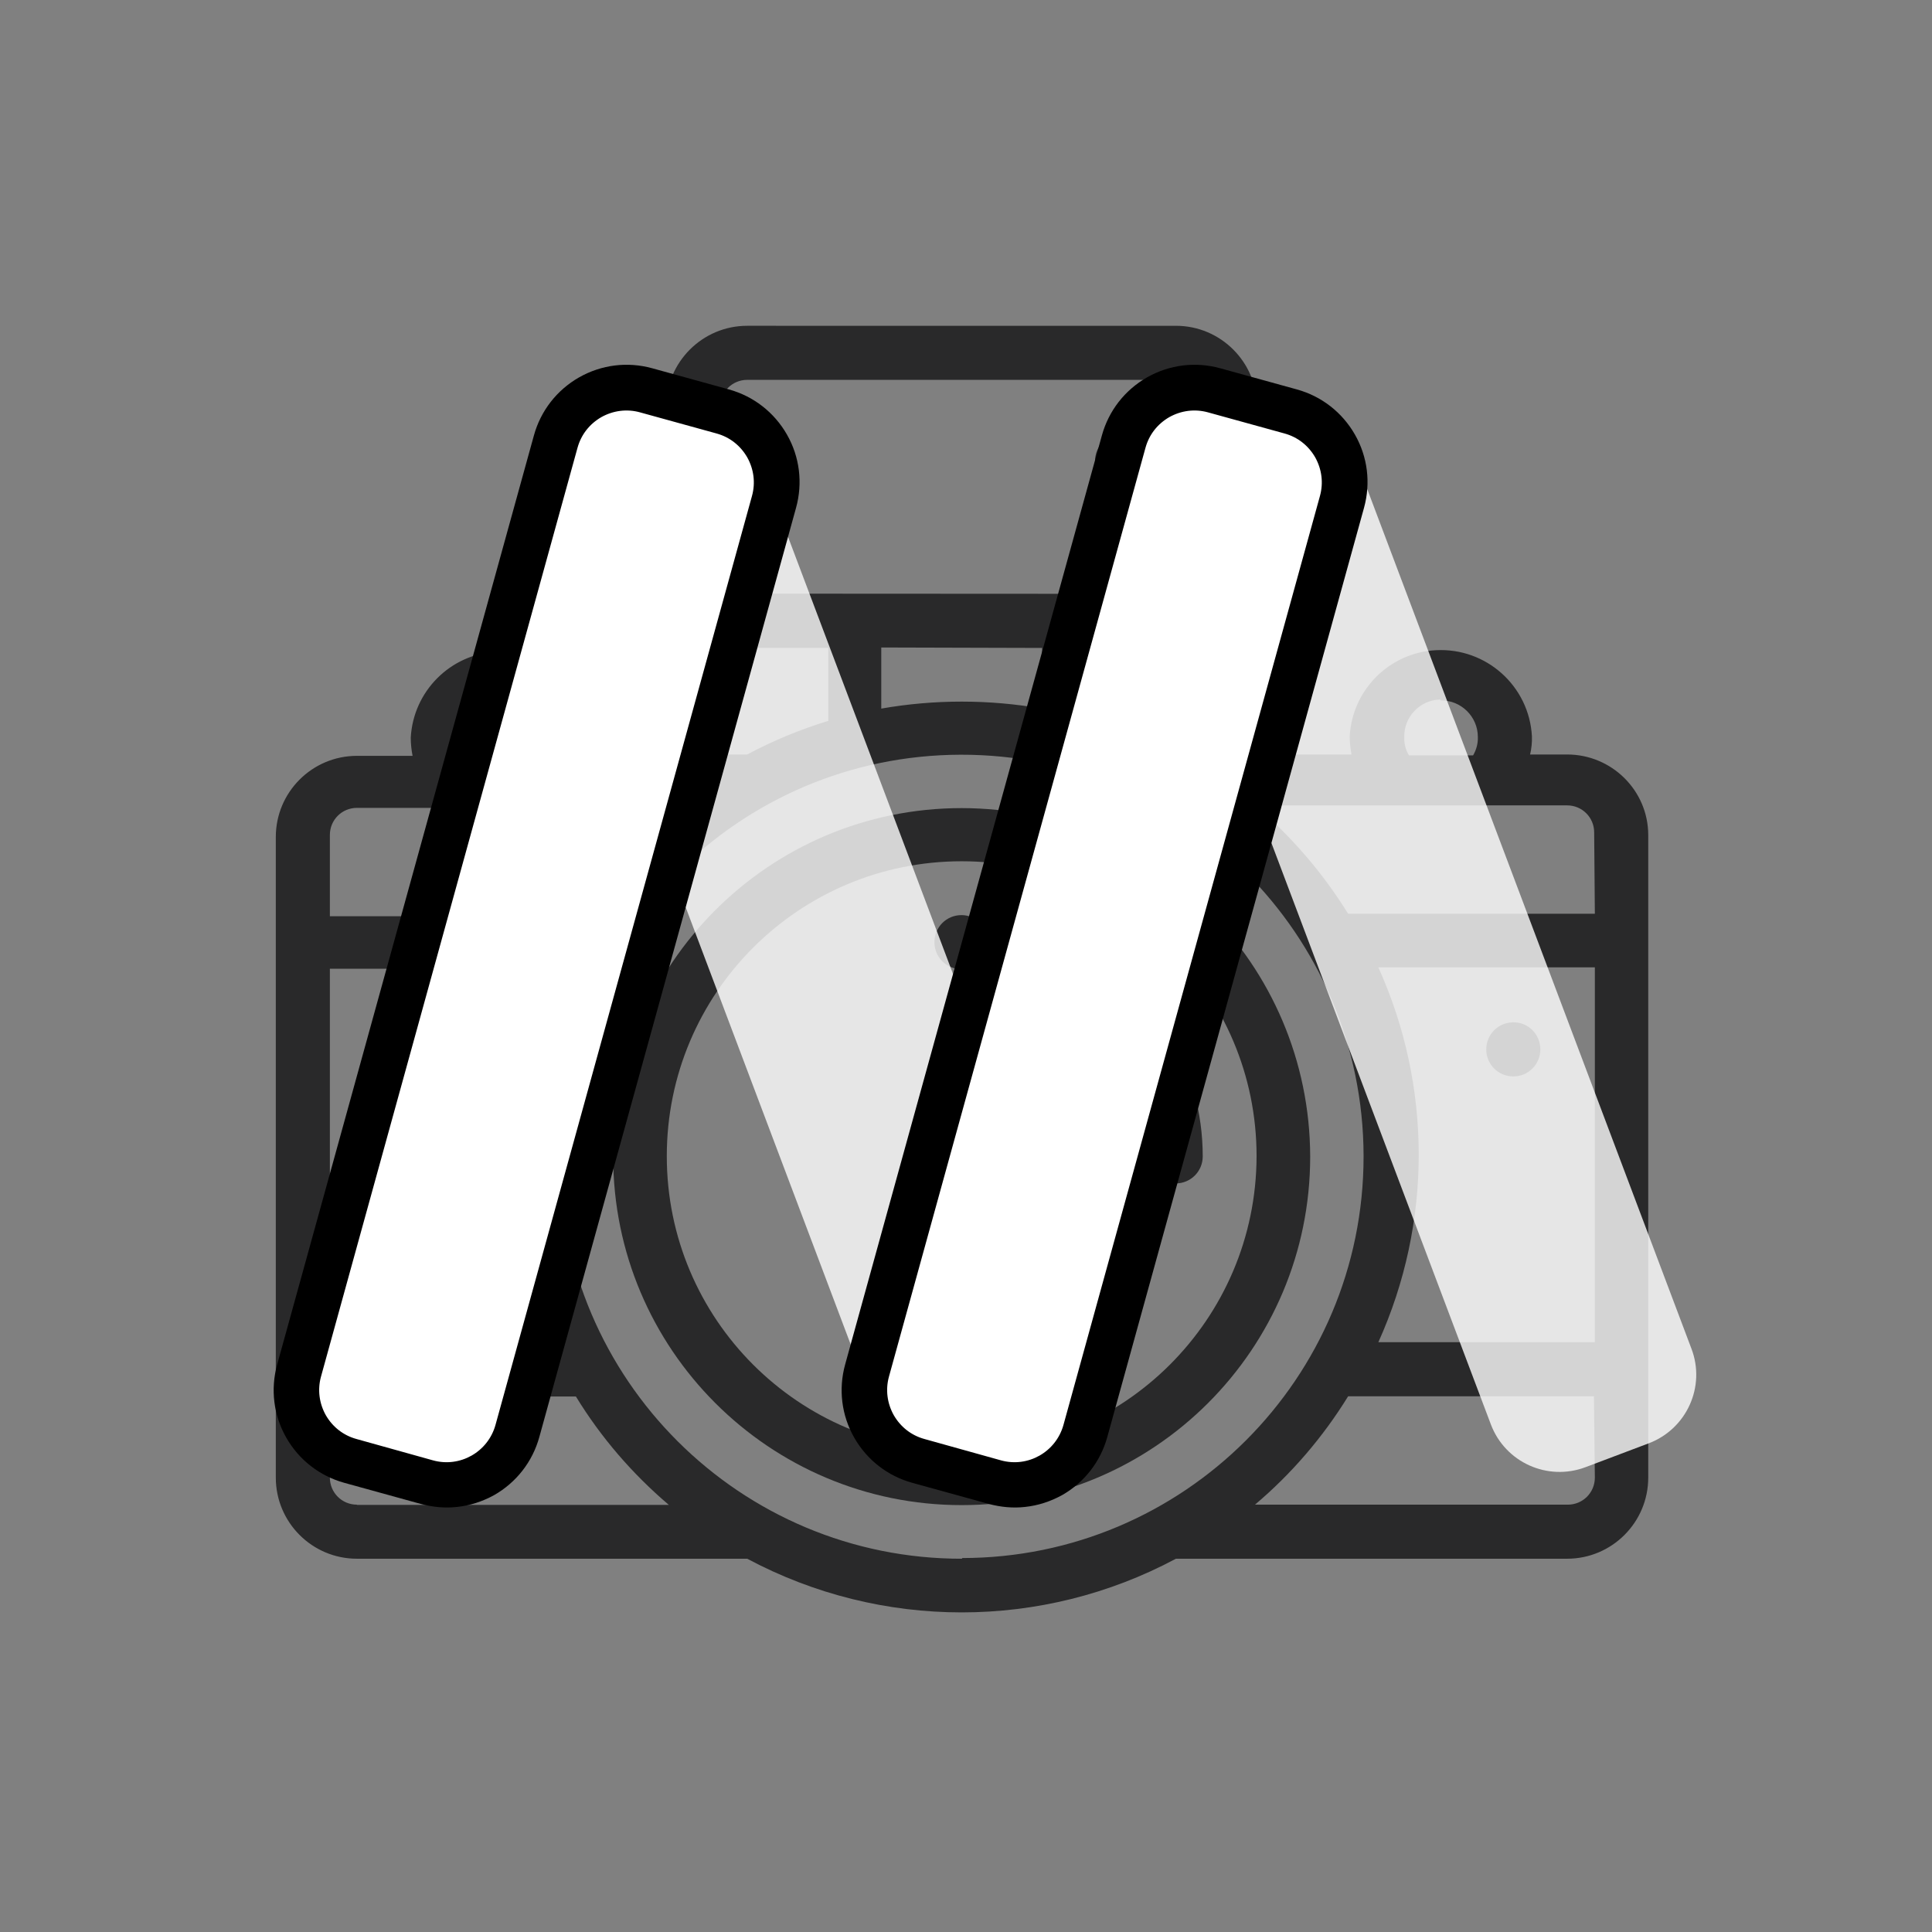 <?xml version="1.0" encoding="utf-8"?>
<!-- Generator: Adobe Illustrator 26.2.1, SVG Export Plug-In . SVG Version: 6.00 Build 0)  -->
<svg version="1.1" id="图层_1" xmlns="http://www.w3.org/2000/svg" xmlns:xlink="http://www.w3.org/1999/xlink" x="0px" y="0px"
	 viewBox="0 0 85.04 85.04" style="enable-background:new 0 0 85.04 85.04;" xml:space="preserve">
<rect x="0" y="0" width="85.04" height="85.04" fill="#808080" stroke="none"/>
<style type="text/css">
	.st0{fill:#29292A;}
	.st1{opacity:0.8;}
	.st2{fill:#FFFFFF;}
</style>
<g id="zn7w2m.tif">
</g>
<g>
	<path class="st0" d="M67.8,46.19c0,0.66-0.53,1.19-1.19,1.19c-0.66,0-1.19-0.53-1.19-1.19c0-0.66,0.53-1.19,1.19-1.19h0
		C67.27,44.99,67.8,45.53,67.8,46.19z M43.51,41.47c0,0.66-0.53,1.19-1.19,1.19c-0.66,0-1.19-0.53-1.19-1.19
		c0-0.66,0.53-1.19,1.19-1.19l0,0C42.97,40.28,43.51,40.81,43.51,41.47z"/>
	<path class="st0" d="M42.33,35.57c-8.47,0-15.34,6.87-15.34,15.34s6.87,15.34,15.34,15.34s15.34-6.87,15.34-15.34v0
		C57.65,42.44,50.79,35.58,42.33,35.57z M42.33,63.87c-7.17,0-12.98-5.81-12.98-12.98c0-7.17,5.81-12.98,12.98-12.98
		c7.17,0,12.98,5.81,12.98,12.98c0,0,0,0.01,0,0.01C55.29,58.06,49.49,63.86,42.33,63.87z"/>
	<path class="st0" d="M52.94,50.9c0,0.66-0.53,1.19-1.19,1.19s-1.19-0.53-1.19-1.19c-0.02-3-1.65-5.77-4.27-7.23
		c-0.56-0.35-0.72-1.09-0.37-1.64c0.33-0.52,1.01-0.7,1.56-0.42C50.86,43.49,52.94,47.05,52.94,50.9L52.94,50.9z M50.58,20.29v2.38
		c0,0.66-0.53,1.19-1.19,1.19c-0.66,0-1.19-0.53-1.19-1.19v-2.38c0-0.66,0.53-1.19,1.19-1.19C50.05,19.1,50.58,19.64,50.58,20.29z"
		/>
	<path class="st0" d="M68.98,33.21h-1.63c0.06-0.26,0.09-0.53,0.08-0.8c-0.12-2.21-2.01-3.91-4.23-3.79
		c-2.05,0.11-3.68,1.75-3.79,3.79c0,0.27,0.03,0.54,0.08,0.8h-7.73c-1.14-0.61-2.34-1.1-3.57-1.48v-3.24h3.57
		c1.97,0,3.57-1.6,3.57-3.57v-7.01c0-1.97-1.6-3.57-3.57-3.57H32.89c-1.97,0-3.57,1.6-3.57,3.57v7.04c0,1.97,1.6,3.57,3.57,3.57
		h3.57v3.21c-1.24,0.38-2.43,0.87-3.57,1.48h-0.83v-1c0-0.55-0.44-0.99-0.99-0.99h-2.25c-0.55,0-0.99,0.44-0.99,0.99v1.06h-1.81
		c0.06-0.26,0.09-0.53,0.08-0.8c-0.12-2.21-2.01-3.91-4.23-3.79c-2.05,0.11-3.68,1.75-3.79,3.79c0,0.27,0.03,0.54,0.08,0.8h-2.45
		c-1.97,0-3.57,1.6-3.57,3.57v28.2c0,1.97,1.6,3.57,3.57,3.57h17.18c5.9,3.15,12.98,3.15,18.87,0h17.22c1.97,0,3.57-1.6,3.57-3.57
		v-28.3C72.54,34.79,70.94,33.21,68.98,33.21z M63.42,30.83c0.89-0.01,1.63,0.71,1.63,1.61c0,0,0,0.01,0,0.01
		c0.01,0.28-0.07,0.56-0.21,0.8h-2.82c-0.15-0.24-0.22-0.52-0.21-0.8c-0.02-0.89,0.68-1.63,1.57-1.66L63.42,30.83z M32.89,26.13
		c-0.66,0-1.19-0.53-1.19-1.19v0v-7.03c0-0.66,0.53-1.19,1.19-1.19l0,0h18.87c0.66,0,1.19,0.53,1.19,1.19v7.04
		c0,0.66-0.53,1.19-1.19,1.19L32.89,26.13z M45.87,28.52v2.67c-2.34-0.41-4.74-0.41-7.08,0v-2.69L45.87,28.52z M22.09,30.79
		c0.89,0,1.62,0.73,1.62,1.62c0.01,0.28-0.07,0.56-0.21,0.8h-2.81c-0.15-0.24-0.23-0.52-0.21-0.8C20.48,31.52,21.2,30.8,22.09,30.79
		z M14.52,36.75c0-0.66,0.53-1.19,1.19-1.19h0h13.7c-1.61,1.36-2.99,2.97-4.09,4.77H14.52V36.75z M14.52,42.64h9.53
		c-2.37,5.25-2.37,11.26,0,16.52h-9.53V42.64z M15.71,66.23c-0.66,0-1.19-0.53-1.19-1.19v-3.57h10.83c1.1,1.8,2.48,3.4,4.09,4.77
		H15.71z M42.36,68.61c-9.77,0.02-17.71-7.89-17.73-17.66s7.89-17.71,17.66-17.73C52.06,33.2,60,41.11,60.02,50.88
		c0,0.01,0,0.02,0,0.02c0,9.77-7.92,17.68-17.68,17.68c0,0-0.01,0-0.01,0L42.36,68.61z M70.2,65.04c0,0.66-0.53,1.19-1.19,1.19l0,0
		H55.24c1.61-1.36,2.99-2.97,4.1-4.77h10.82L70.2,65.04z M70.2,59.08h-9.53c2.37-5.25,2.37-11.26,0-16.5h9.53V59.08z M70.2,40.22
		H59.34c-1.11-1.79-2.49-3.4-4.1-4.77h13.74c0.66,0,1.19,0.53,1.19,1.19v0L70.2,40.22z"/>
</g>
<g>
	<g class="st1">
		<path class="st2" d="M46.21,63.34l-3.27,1.24c-1.67,0.63-3.54-0.21-4.17-1.89L23.79,23c-0.63-1.67,0.21-3.54,1.89-4.17l3.27-1.24
			c1.67-0.63,3.54,0.21,4.17,1.89L48.1,59.17C48.73,60.84,47.88,62.71,46.21,63.34z"/>
	</g>
	<g>
		<path class="st2" d="M18.8,65.24l-3.37-0.93c-1.72-0.48-2.73-2.26-2.26-3.98l11.29-40.89c0.48-1.72,2.26-2.73,3.98-2.26l3.37,0.93
			c1.72,0.48,2.73,2.26,2.26,3.98L22.78,62.98C22.3,64.7,20.52,65.72,18.8,65.24z"/>
		<path d="M20.12,66.33c-0.53,0.06-1.06,0.01-1.59-0.13l-3.37-0.93c-1.09-0.3-2-1.01-2.56-1.99c-0.56-0.98-0.7-2.13-0.4-3.22
			L23.5,19.17c0.3-1.09,1.01-2,1.99-2.56c0.99-0.56,2.13-0.7,3.22-0.4l3.37,0.93c1.09,0.3,2,1.01,2.56,1.99s0.7,2.13,0.4,3.22
			L23.74,63.25c-0.3,1.09-1.01,2-1.99,2.56C21.24,66.09,20.69,66.27,20.12,66.33z M19.06,64.28c1.19,0.33,2.42-0.37,2.75-1.56
			l11.29-40.89c0.16-0.58,0.08-1.18-0.21-1.7c-0.3-0.52-0.77-0.89-1.35-1.05l-3.37-0.93c-0.58-0.16-1.18-0.08-1.7,0.21
			c-0.52,0.3-0.89,0.77-1.05,1.35L14.13,60.59c-0.16,0.58-0.08,1.18,0.21,1.7c0.3,0.52,0.77,0.89,1.35,1.05L19.06,64.28z"/>
	</g>
	<g class="st1">
		<path class="st2" d="M72.57,63.53l-2.78,1.05c-1.67,0.63-3.54-0.21-4.17-1.89L50.64,23c-0.63-1.67,0.21-3.54,1.89-4.17l2.78-1.05
			c1.67-0.63,3.54,0.21,4.17,1.89l14.97,39.69C75.09,61.03,74.24,62.9,72.57,63.53z"/>
	</g>
	<g>
		<path class="st2" d="M43.8,65.24l-3.37-0.93c-1.72-0.48-2.73-2.26-2.26-3.98l11.29-40.89c0.48-1.72,2.26-2.73,3.98-2.26l3.37,0.93
			c1.72,0.48,2.73,2.26,2.26,3.98L47.78,62.98C47.3,64.7,45.52,65.72,43.8,65.24z"/>
		<path d="M45.12,66.33c-0.53,0.06-1.06,0.01-1.59-0.13l-3.37-0.93c-1.09-0.3-2-1.01-2.56-1.99c-0.56-0.98-0.7-2.13-0.4-3.22
			L48.5,19.17c0.3-1.09,1.01-2,1.99-2.56c0.99-0.56,2.13-0.7,3.22-0.4l3.37,0.93c1.09,0.3,2,1.01,2.56,1.99s0.7,2.13,0.4,3.22
			L48.74,63.25c-0.3,1.09-1.01,2-1.99,2.56C46.24,66.09,45.69,66.27,45.12,66.33z M44.06,64.28c1.19,0.33,2.42-0.37,2.75-1.56
			l11.29-40.89c0.16-0.58,0.08-1.18-0.21-1.7c-0.3-0.52-0.77-0.89-1.35-1.05l-3.37-0.93c-0.58-0.16-1.18-0.08-1.7,0.21
			c-0.52,0.3-0.89,0.77-1.05,1.35L39.13,60.59c-0.16,0.58-0.08,1.18,0.21,1.7c0.3,0.52,0.77,0.89,1.35,1.05L44.06,64.28z"/>
	</g>
</g>
</svg>
